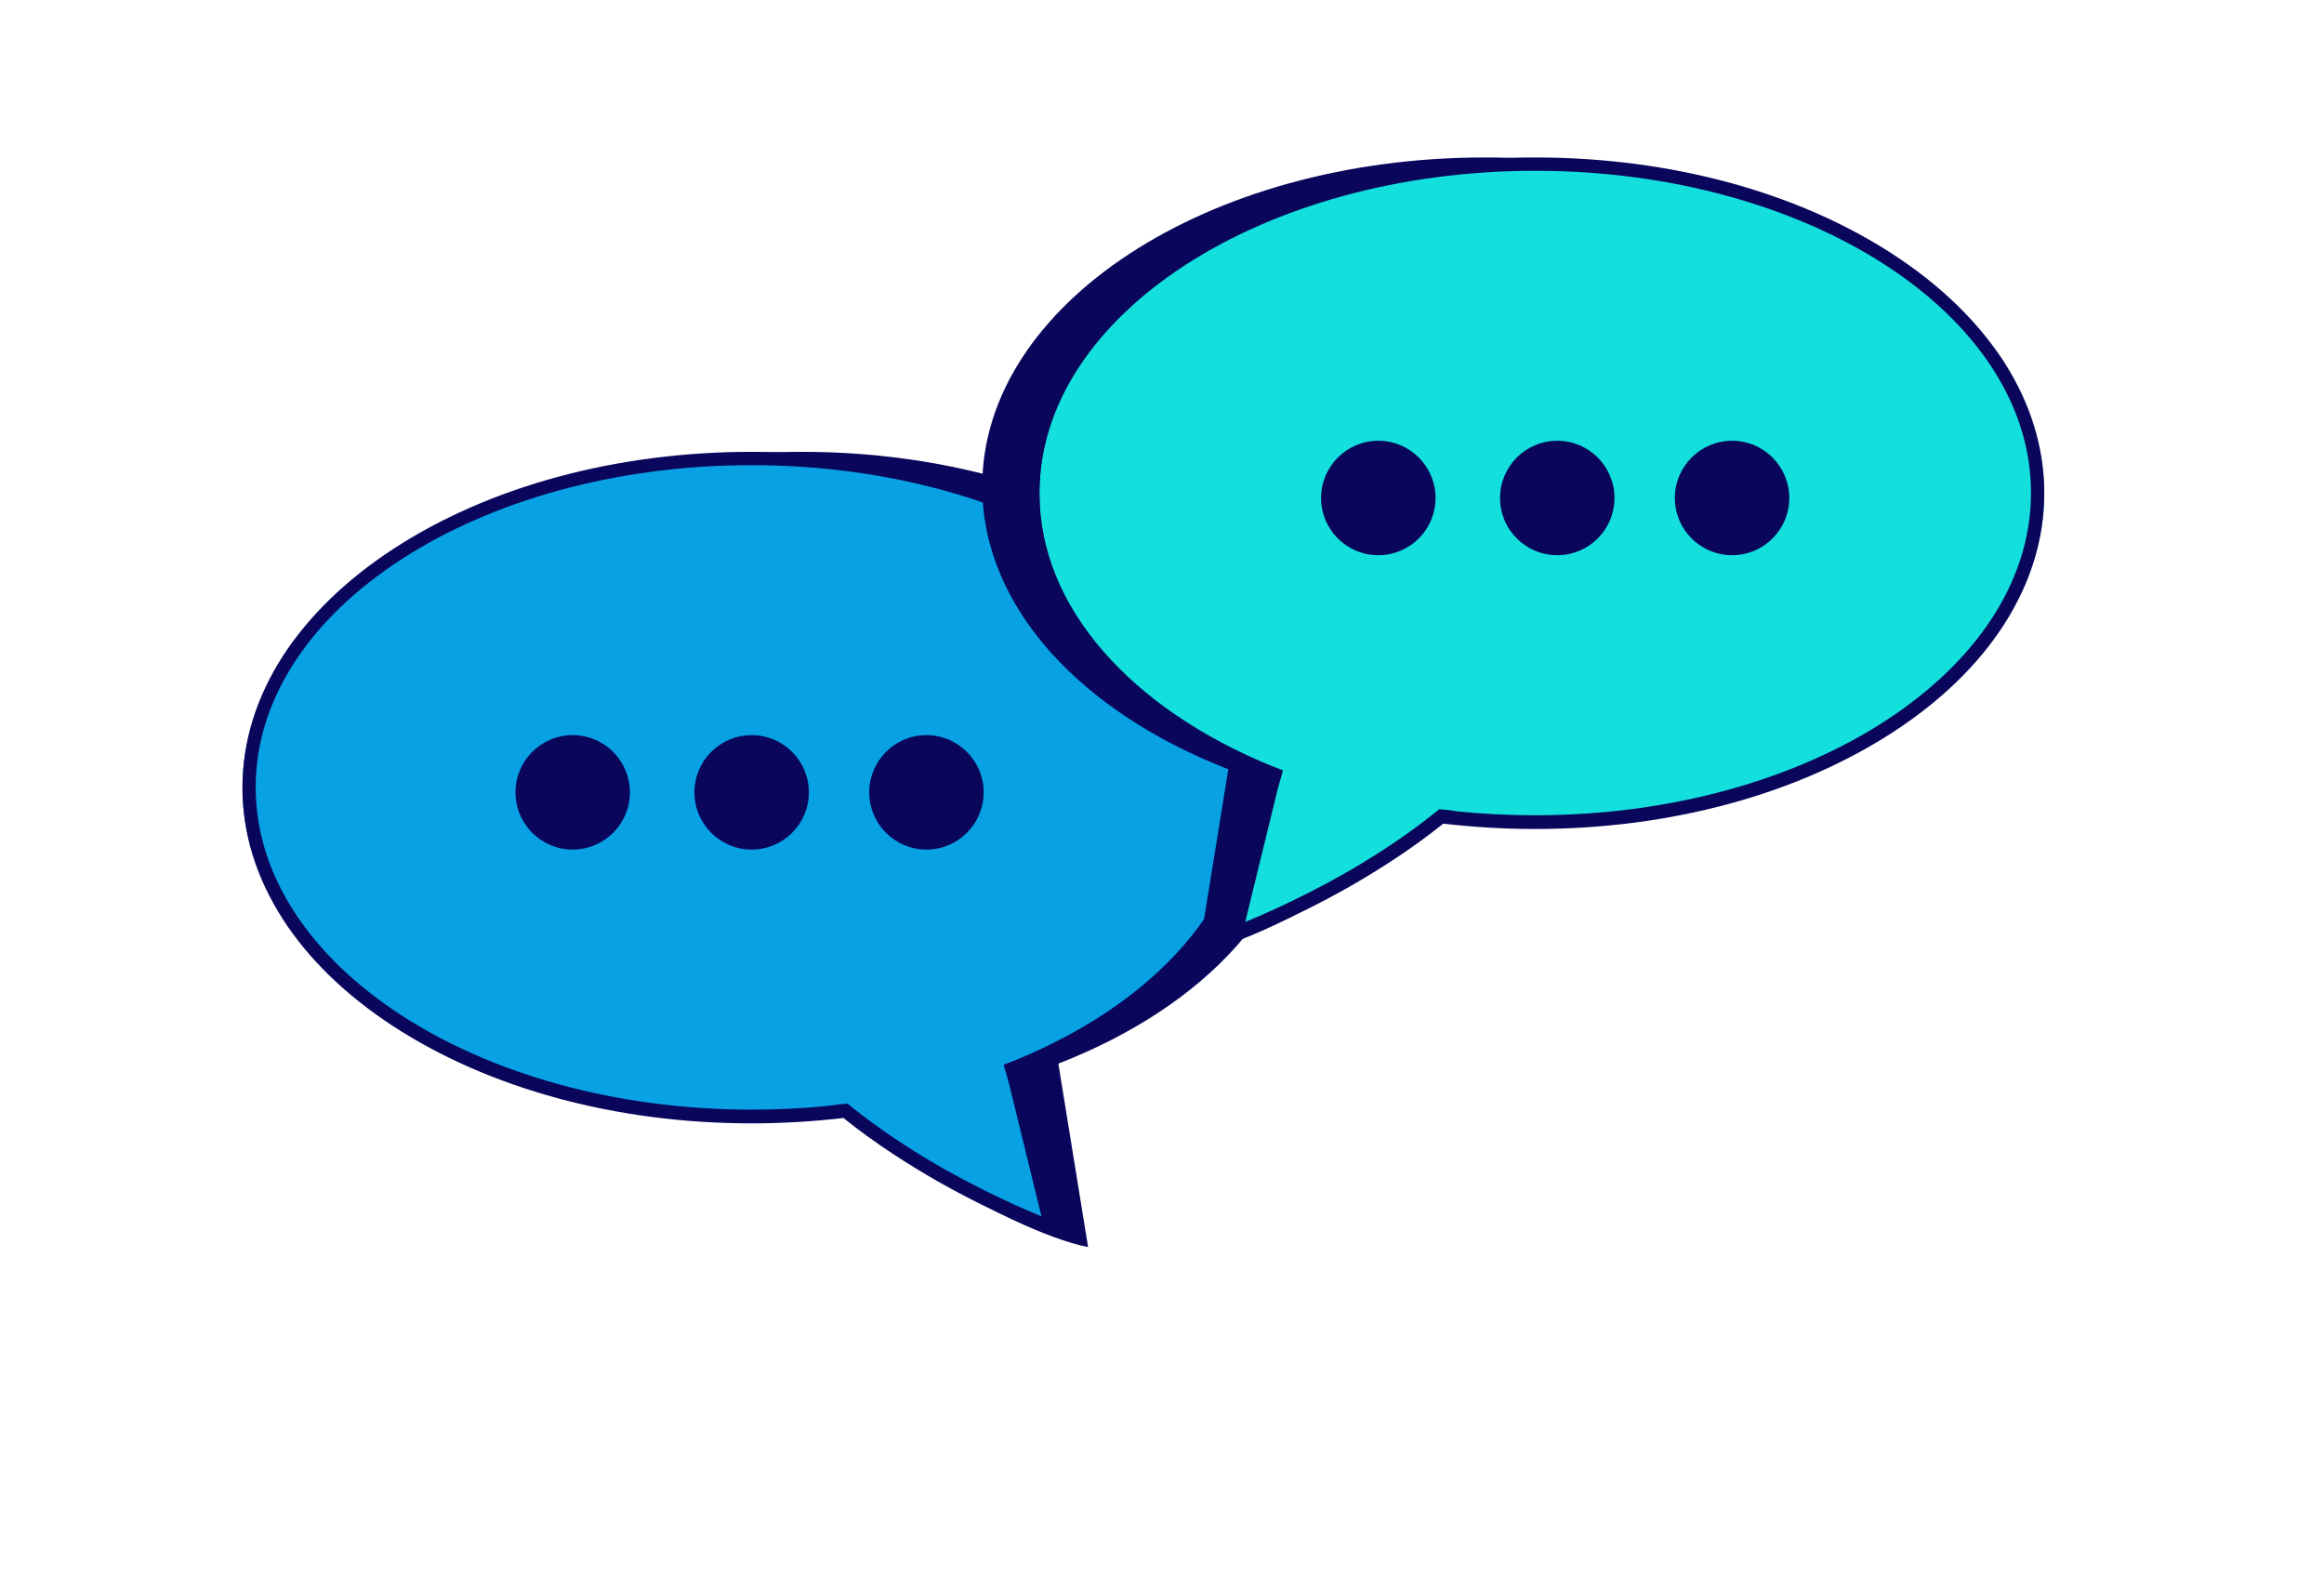 <?xml version="1.0" encoding="UTF-8"?>
<svg width="93px" height="63px" viewBox="0 0 220 150" xmlns="http://www.w3.org/2000/svg" xmlns:xlink="http://www.w3.org/1999/xlink" version="1.1">
 <!-- Generated by Pixelmator Pro 2.2 -->
 <g id="group">
  <path id="Путь" d="M123.574 74.383 C123.574 57.082 102.141 43.043 75.707 43.043 49.277 43.043 27.84 57.082 27.84 74.383 27.84 91.68 49.277 105.719 75.707 105.719 82.445 105.719 85.91 110.145 85.91 110.145 L89.984 113.152 C98.816 118.23 102.957 118.793 102.957 118.793 L100.125 101.324 C114.164 95.879 123.574 85.855 123.574 74.383" fill="#0a065c" fill-opacity="1" stroke="none"/>
 </g>
 <g id="group-1">
  <path id="Путь-1" d="M118.133 75.035 C118.133 57.738 96.695 43.695 70.266 43.695 43.832 43.695 22.395 57.723 22.395 75.035 22.395 92.336 43.832 106.375 70.266 106.375 73.586 106.375 76.855 106.152 79.992 105.719 88.785 112.891 99.727 116.949 99.727 116.949 L95.824 101.531 95.801 101.531 C109.234 95.984 118.133 86.184 118.133 75.035" fill="#08a1e4" fill-opacity="1" stroke="none"/>
 </g>
 <g id="group-2">
  <path id="Путь-2" d="M115.574 62.473 C113.121 58.664 109.602 55.266 105.121 52.332 95.969 46.352 83.828 43.043 70.898 43.043 57.992 43.043 45.848 46.34 36.699 52.332 32.219 55.266 28.711 58.691 26.246 62.473 23.688 66.453 22.383 70.68 22.383 75.035 22.383 79.395 23.688 83.605 26.246 87.586 28.699 91.379 32.219 94.793 36.699 97.727 45.848 103.707 57.992 107.016 70.898 107.016 73.875 107.016 76.801 106.832 79.648 106.504 82.707 108.965 85.926 110.992 88.629 112.539 94.348 115.781 99.16 117.563 99.199 117.574 99.281 117.602 99.344 117.613 99.426 117.613 99.598 117.613 99.727 117.551 99.859 117.445 100.043 117.273 100.109 117.039 100.07 116.805 L96.391 102.254 C99.516 100.984 102.418 99.465 105.094 97.727 109.574 94.793 113.082 91.391 115.547 87.586 118.105 83.605 119.41 79.379 119.41 75.035 119.41 70.691 118.133 66.438 115.574 62.473 M95.969 101.023 L94.914 101.43 95.418 103.207 98.516 115.875 C96.773 115.156 93.27 113.625 89.285 111.387 86.914 110.039 84.145 108.313 81.441 106.242 80.902 105.84 80.031 105.133 80.031 105.133 79.016 105.211 79.109 105.211 78.277 105.34 75.867 105.59 73.402 105.707 70.883 105.707 44.848 105.707 23.648 91.93 23.648 74.996 23.648 58.063 44.832 44.313 70.883 44.313 96.934 44.313 118.117 58.09 118.117 75.023 118.133 85.961 109.273 95.594 95.969 101.023" fill="#0a065c" fill-opacity="1" stroke="none"/>
 </g>
 <g id="group-3">
  <path id="Путь-3" d="M92.871 46.34 C92.871 29.039 114.305 15 140.738 15 167.168 15 188.605 29.039 188.605 46.34 188.605 63.637 167.168 77.68 140.738 77.68 134 77.68 130.531 82.102 130.531 82.102 L126.461 85.109 C117.625 90.188 113.488 90.75 113.488 90.75 L116.32 73.281 C102.281 67.836 92.871 57.816 92.871 46.34" fill="#0a065c" fill-opacity="1" stroke="none"/>
 </g>
 <g id="group-4">
  <path id="Путь-4" d="M98.313 46.992 C98.313 29.695 119.75 15.652 146.18 15.652 172.613 15.652 194.051 29.68 194.051 46.992 194.051 64.293 172.613 78.332 146.18 78.332 142.859 78.332 139.59 78.109 136.453 77.68 127.66 84.848 116.719 88.906 116.719 88.906 L120.621 73.492 120.645 73.492 C107.211 67.941 98.313 58.141 98.313 46.992" fill="#13dfdc" fill-opacity="1" stroke="none"/>
 </g>
 <g id="group-5">
  <path id="Путь-5" d="M100.871 34.43 C103.324 30.625 106.844 27.223 111.324 24.289 120.473 18.309 132.617 15 145.547 15 158.453 15 170.598 18.297 179.746 24.289 184.227 27.223 187.734 30.648 190.199 34.43 192.758 38.41 194.063 42.637 194.063 46.992 194.063 51.352 192.758 55.563 190.199 59.543 187.746 63.336 184.227 66.75 179.746 69.684 170.598 75.664 158.453 78.973 145.547 78.973 142.57 78.973 139.645 78.789 136.797 78.465 133.738 80.922 130.52 82.953 127.816 84.496 122.098 87.742 117.285 89.52 117.246 89.531 117.164 89.559 117.098 89.574 117.02 89.574 116.848 89.574 116.719 89.508 116.586 89.402 116.402 89.23 116.336 88.996 116.375 88.762 L120.051 74.211 C116.93 72.941 114.027 71.422 111.352 69.684 106.871 66.75 103.363 63.352 100.898 59.543 98.34 55.563 97.035 51.336 97.035 46.992 97.035 42.648 98.313 38.395 100.871 34.43 M120.473 72.98 L121.527 73.387 121.027 75.164 117.93 87.832 C119.672 87.113 123.176 85.582 127.16 83.344 129.531 81.996 132.301 80.27 135.004 78.203 135.543 77.797 136.414 77.09 136.414 77.09 137.43 77.168 137.336 77.168 138.168 77.297 140.578 77.547 143.043 77.664 145.563 77.664 171.598 77.664 192.797 63.887 192.797 46.953 192.797 30.023 171.613 16.27 145.563 16.27 119.512 16.27 98.328 30.047 98.328 46.98 98.313 57.918 107.172 67.551 120.473 72.98" fill="#0a065c" fill-opacity="1" stroke="none"/>
 </g>
 <path id="Путь-6" d="M53.852 70.031 C50.84 70.031 48.398 72.473 48.398 75.484 48.398 78.492 50.84 80.934 53.852 80.934 56.863 80.934 59.305 78.492 59.305 75.484 59.305 72.473 56.863 70.031 53.852 70.031" fill="#0a065c" fill-opacity="1" stroke="none"/>
 <path id="Путь-7" d="M70.902 70.031 C67.891 70.031 65.449 72.473 65.449 75.484 65.449 78.492 67.891 80.934 70.902 80.934 73.914 80.934 76.355 78.492 76.355 75.484 76.355 72.473 73.914 70.031 70.902 70.031" fill="#0a065c" fill-opacity="1" stroke="none"/>
 <path id="Путь-8" d="M87.555 70.031 C84.547 70.031 82.105 72.473 82.105 75.484 82.105 78.492 84.547 80.934 87.555 80.934 90.566 80.934 93.008 78.492 93.008 75.484 93.008 72.473 90.566 70.031 87.555 70.031" fill="#0a065c" fill-opacity="1" stroke="none"/>
 <path id="Путь-9" d="M130.609 41.988 C127.598 41.988 125.156 44.43 125.156 47.441 125.156 50.453 127.598 52.891 130.609 52.891 133.621 52.891 136.063 50.453 136.063 47.441 136.063 44.43 133.621 41.988 130.609 41.988" fill="#0a065c" fill-opacity="1" stroke="none"/>
 <path id="Путь-10" d="M147.66 41.988 C144.648 41.988 142.207 44.43 142.207 47.441 142.207 50.453 144.648 52.891 147.66 52.891 150.672 52.891 153.113 50.453 153.113 47.441 153.113 44.43 150.672 41.988 147.66 41.988" fill="#0a065c" fill-opacity="1" stroke="none"/>
 <path id="Путь-11" d="M164.316 41.988 C161.305 41.988 158.863 44.43 158.863 47.441 158.863 50.453 161.305 52.891 164.316 52.891 167.324 52.891 169.766 50.453 169.766 47.441 169.766 44.43 167.324 41.988 164.316 41.988" fill="#0a065c" fill-opacity="1" stroke="none"/>
</svg>
